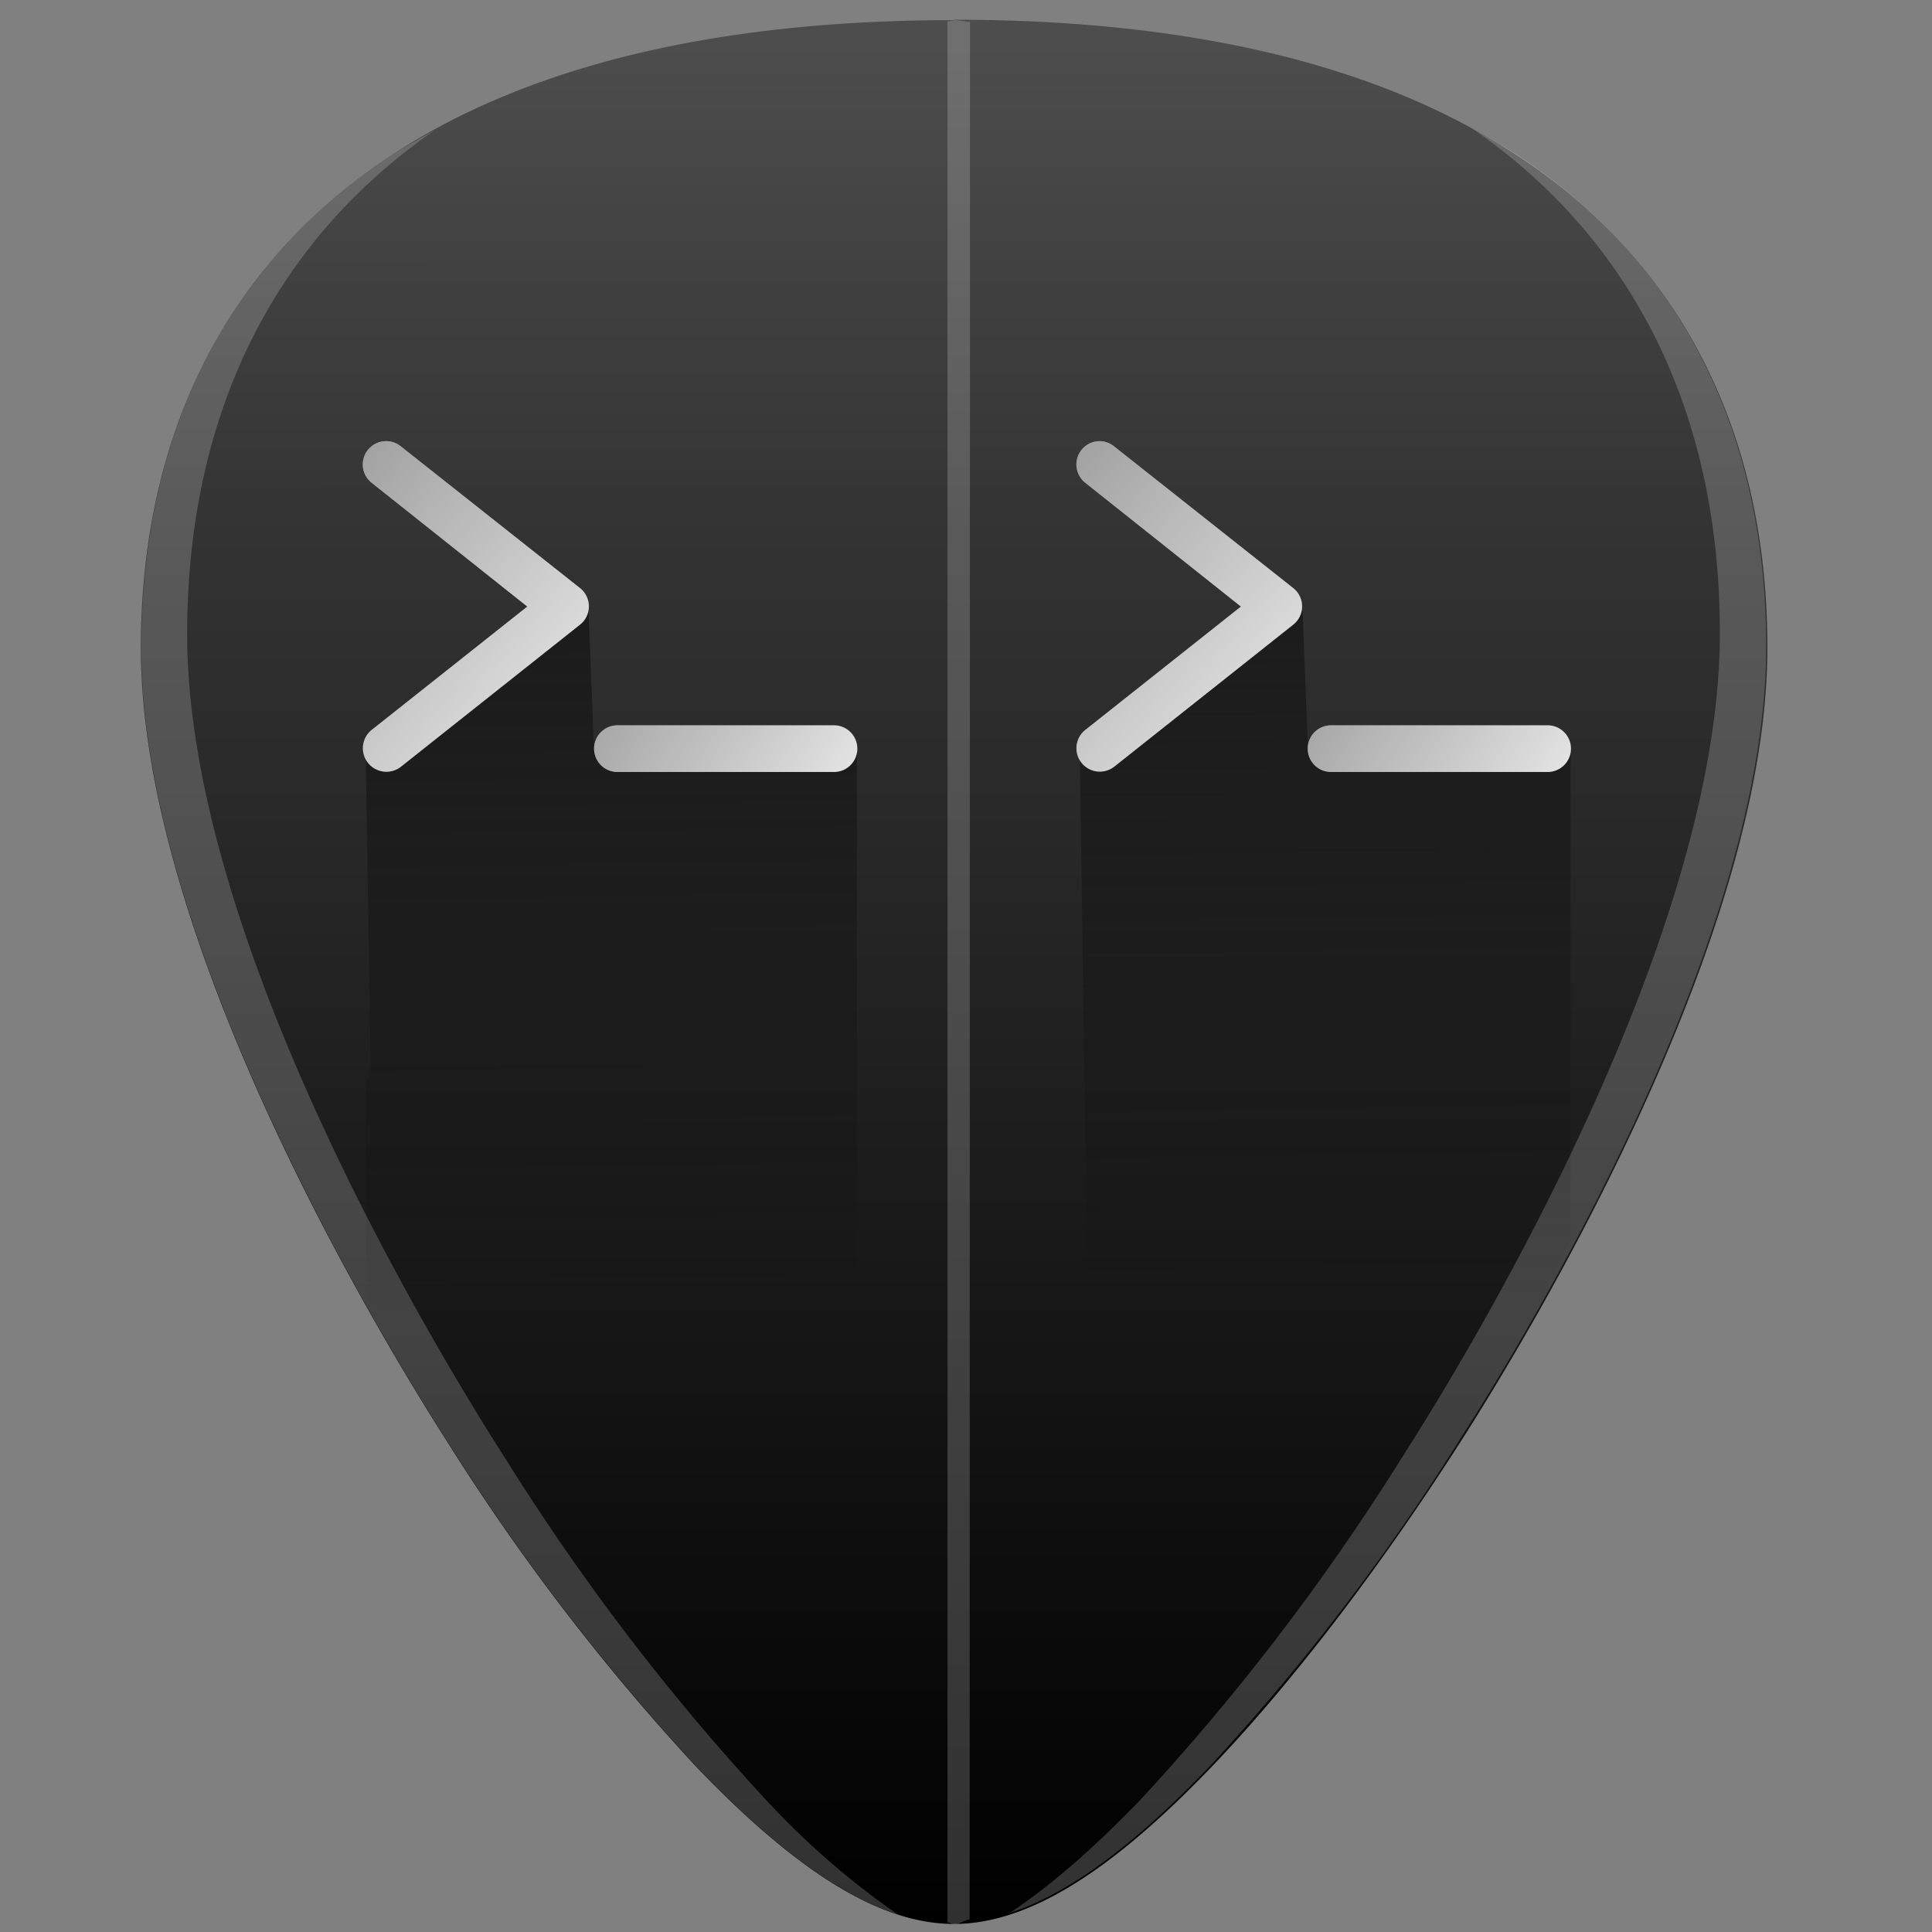 <?xml version="1.0" encoding="UTF-8" standalone="no"?>
<svg
   xmlns:dc="http://purl.org/dc/elements/1.1/"
   xmlns:cc="http://creativecommons.org/ns#"
   xmlns:rdf="http://www.w3.org/1999/02/22-rdf-syntax-ns#"
   xmlns:svg="http://www.w3.org/2000/svg"
   xmlns="http://www.w3.org/2000/svg"
   xmlns:xlink="http://www.w3.org/1999/xlink"
   xmlns:sodipodi="http://sodipodi.sourceforge.net/DTD/sodipodi-0.dtd"
   xmlns:inkscape="http://www.inkscape.org/namespaces/inkscape"
   width="48"
   height="48"
   version="1.1"
   id="svg47"
   sodipodi:docname="tilix.svg"
   inkscape:version="0.92.4 (5da689c313, 2019-01-14)">
  <rect width="100%" height="100%" fill="#808080" stroke="none"/>
  <sodipodi:namedview
     pagecolor="#ffffff"
     bordercolor="#666666"
     borderopacity="1"
     objecttolerance="10"
     gridtolerance="10"
     guidetolerance="10"
     inkscape:pageopacity="0"
     inkscape:pageshadow="2"
     inkscape:window-width="1112"
     inkscape:window-height="480"
     id="namedview49"
     showgrid="false"
     inkscape:zoom="4.9166667"
     inkscape:cx="2.1355932"
     inkscape:cy="24"
     inkscape:window-x="0"
     inkscape:window-y="25"
     inkscape:window-maximized="0"
     inkscape:current-layer="svg47" />
  <defs
     id="defs23">
    <linearGradient
       id="b">
      <stop
         offset="0"
         id="stop2" />
      <stop
         offset=".68"
         stop-color="#333"
         id="stop4" />
      <stop
         offset=".92"
         stop-color="#4d4d4d"
         id="stop6" />
      <stop
         offset="1"
         stop-color="#4d4d4d"
         id="stop8" />
    </linearGradient>
    <linearGradient
       id="a">
      <stop
         offset="0"
         id="stop11" />
      <stop
         offset="1"
         stop-opacity="0"
         id="stop13" />
    </linearGradient>
    <linearGradient
       xlink:href="#a"
       id="f"
       x1="22.34"
       y1="14.43"
       x2="35.11"
       y2="22.68"
       gradientUnits="userSpaceOnUse"
       gradientTransform="matrix(0.649,0,0,0.649,0.13,5.8)" />
    <linearGradient
       xlink:href="#a"
       id="g"
       x1="10.64"
       y1="8.13"
       x2="25.1"
       y2="20.64"
       gradientUnits="userSpaceOnUse"
       gradientTransform="matrix(0.649,0,0,0.649,0.13,5.8)" />
    <linearGradient
       xlink:href="#b"
       id="c"
       gradientUnits="userSpaceOnUse"
       x1="23.71"
       y1="47.8"
       x2="23.7"
       y2="-2.97" />
    <linearGradient
       xlink:href="#a"
       id="h"
       gradientUnits="userSpaceOnUse"
       gradientTransform="matrix(0.649,0,0,0.649,17.86,5.8)"
       x1="22.34"
       y1="14.43"
       x2="35.11"
       y2="22.68" />
    <linearGradient
       xlink:href="#a"
       id="i"
       gradientUnits="userSpaceOnUse"
       gradientTransform="matrix(0.649,0,0,0.649,17.86,5.8)"
       x1="10.64"
       y1="8.13"
       x2="25.1"
       y2="20.64" />
    <linearGradient
       xlink:href="#a"
       id="e"
       gradientUnits="userSpaceOnUse"
       gradientTransform="matrix(0.649,0,0,0.649,0.13,5.8)"
       x1="22.34"
       y1="14.43"
       x2="22.77"
       y2="41.36" />
    <linearGradient
       xlink:href="#a"
       id="d"
       gradientUnits="userSpaceOnUse"
       gradientTransform="matrix(0.649,0,0,0.649,0.13,5.8)"
       x1="22.34"
       y1="14.43"
       x2="22.77"
       y2="41.36" />
  </defs>
  <path
     d="M 23.71,0.5 C 17.88,0.5 13.2,1.6 9.78,3.82 5.68,6.48 3.5,10.73 3.5,16.1 c 0,7.22 5.8,16.88 7.58,19.67 a 54.48,54.48 0 0 0 6.25,8.16 c 2.54,2.64 4.57,3.87 6.37,3.87 1.8,0 3.83,-1.23 6.37,-3.87 2,-2.08 4.22,-4.98 6.25,-8.16 C 38.1,32.98 43.91,23.32 43.91,16.1 43.91,10.73 41.74,6.48 37.64,3.83 34.24,1.6 29.55,0.49 23.7,0.49 Z"
     id="path25"
     style="fill:url(#c)"
     inkscape:connector-curvature="0" />
  <path
     d="m 22.3,47.56 a 19.78,19.78 0 0 1 -3.23,-2.8 56.77,56.77 0 0 1 -6.5,-8.5 C 10.71,33.36 4.65,23.29 4.65,15.76 4.65,10.32 6.79,6 10.82,3.22 c -0.35,0.2 -0.7,0.39 -1.04,0.6 -4.1,2.66 -6.27,6.9 -6.27,12.28 0,7.22 5.8,16.88 7.58,19.67 a 54.48,54.48 0 0 0 6.25,8.16 c 1.9,1.98 3.52,3.16 4.96,3.63 z m 2.78,-0.03 c 1,-0.66 2.06,-1.58 3.24,-2.8 a 56.77,56.77 0 0 0 6.5,-8.5 c 1.86,-2.9 7.91,-12.98 7.91,-20.5 0,-5.44 -2.13,-9.77 -6.17,-12.55 0.36,0.2 0.72,0.4 1.05,0.61 4.1,2.66 6.27,6.9 6.27,12.27 0,7.23 -5.8,16.89 -7.59,19.67 a 54.48,54.48 0 0 1 -6.24,8.16 c -1.9,1.98 -3.52,3.17 -4.97,3.64 z"
     id="path27"
     inkscape:connector-curvature="0"
     style="opacity:0.2;fill:#f9f9f9" />
  <path
     d="m 26.82,46.66 c 1,-0.64 2.05,-1.5 3.24,-2.74 2,-2.08 4.22,-4.98 6.25,-8.16 0.54,-0.85 1.7,-3.11 2.71,-4.97 V 18.67 H 32.5 l -0.14,-3.51 -5.53,3.76 0.18,12.63 0.62,0.84 -0.8,0.97 z"
     id="path29"
     style="opacity:0.42;fill:url(#d)"
     inkscape:connector-curvature="0" />
  <path
     d="m 9.09,32.13 c 0.68,1.2 1.58,3 1.98,3.63 a 54.48,54.48 0 0 0 3.12,4.47 54.48,54.48 0 0 0 3.13,3.69 17.95,17.95 0 0 0 3.46,2.93 c 0.19,0.1 0.34,0.07 0.51,0.16 V 18.67 h -6.53 l -0.14,-3.51 -5.53,3.76 0.12,7.82 -0.12,0.08 z"
     id="path31"
     style="opacity:0.42;fill:url(#e)"
     inkscape:connector-curvature="0" />
  <path
     d="m 9.58,10.96 a 0.58,0.58 0 0 1 0.38,0.13 l 4.45,3.52 a 0.58,0.58 0 0 1 0,0.91 L 9.96,19.05 A 0.584,0.584 0 1 1 9.24,18.13 L 13.1,15.07 9.24,12 a 0.58,0.58 0 0 1 0.34,-1.04 z m 5.76,7.06 h 5.38 a 0.58,0.58 0 1 1 0,1.16 h -5.38 a 0.58,0.58 0 1 1 0,-1.16 z"
     id="path33"
     inkscape:connector-curvature="0"
     style="fill:#f9f9f9" />
  <path
     d="m 15.34,18.02 h 5.38 a 0.58,0.58 0 1 1 0,1.16 h -5.38 a 0.58,0.58 0 1 1 0,-1.16 z"
     id="path35"
     style="opacity:0.4;fill:url(#f)"
     inkscape:connector-curvature="0" />
  <path
     d="m 9.58,10.96 a 0.58,0.58 0 0 1 0.38,0.13 l 4.45,3.52 a 0.58,0.58 0 0 1 0,0.91 L 9.96,19.05 A 0.584,0.584 0 1 1 9.24,18.13 L 13.1,15.07 9.24,12 a 0.58,0.58 0 0 1 0.34,-1.04 z"
     id="path37"
     style="opacity:0.4;fill:url(#g)"
     inkscape:connector-curvature="0" />
  <path
     d="m 27.3,10.96 a 0.58,0.58 0 0 1 0.38,0.13 l 4.45,3.52 a 0.58,0.58 0 0 1 0,0.91 l -4.45,3.53 A 0.581,0.581 0 1 1 26.97,18.13 L 30.83,15.07 26.97,12 a 0.58,0.58 0 0 1 0.34,-1.04 z m 5.77,7.06 h 5.38 a 0.58,0.58 0 1 1 0,1.16 h -5.38 a 0.58,0.58 0 1 1 0,-1.16 z"
     id="path39"
     inkscape:connector-curvature="0"
     style="fill:#f9f9f9" />
  <path
     d="m 33.07,18.02 h 5.38 a 0.58,0.58 0 1 1 0,1.16 h -5.38 a 0.58,0.58 0 1 1 0,-1.16 z"
     id="path41"
     style="opacity:0.4;fill:url(#h)"
     inkscape:connector-curvature="0" />
  <path
     d="m 27.3,10.96 a 0.58,0.58 0 0 1 0.38,0.13 l 4.45,3.52 a 0.58,0.58 0 0 1 0,0.91 l -4.45,3.53 A 0.581,0.581 0 1 1 26.97,18.13 L 30.83,15.07 26.97,12 a 0.58,0.58 0 0 1 0.34,-1.04 z"
     id="path43"
     style="opacity:0.4;fill:url(#i)"
     inkscape:connector-curvature="0" />
  <path
     d="M 24.1,0.54 C 23.95,0.54 23.85,0.5 23.71,0.5 l 0.01,0.01 -0.18,0.02 v 47.23 c 0.06,0 0.12,0.05 0.17,0.05 0.12,0 0.26,-0.11 0.38,-0.12 z"
     id="path45"
     inkscape:connector-curvature="0"
     style="opacity:0.19;fill:#ffffff" />
</svg>
